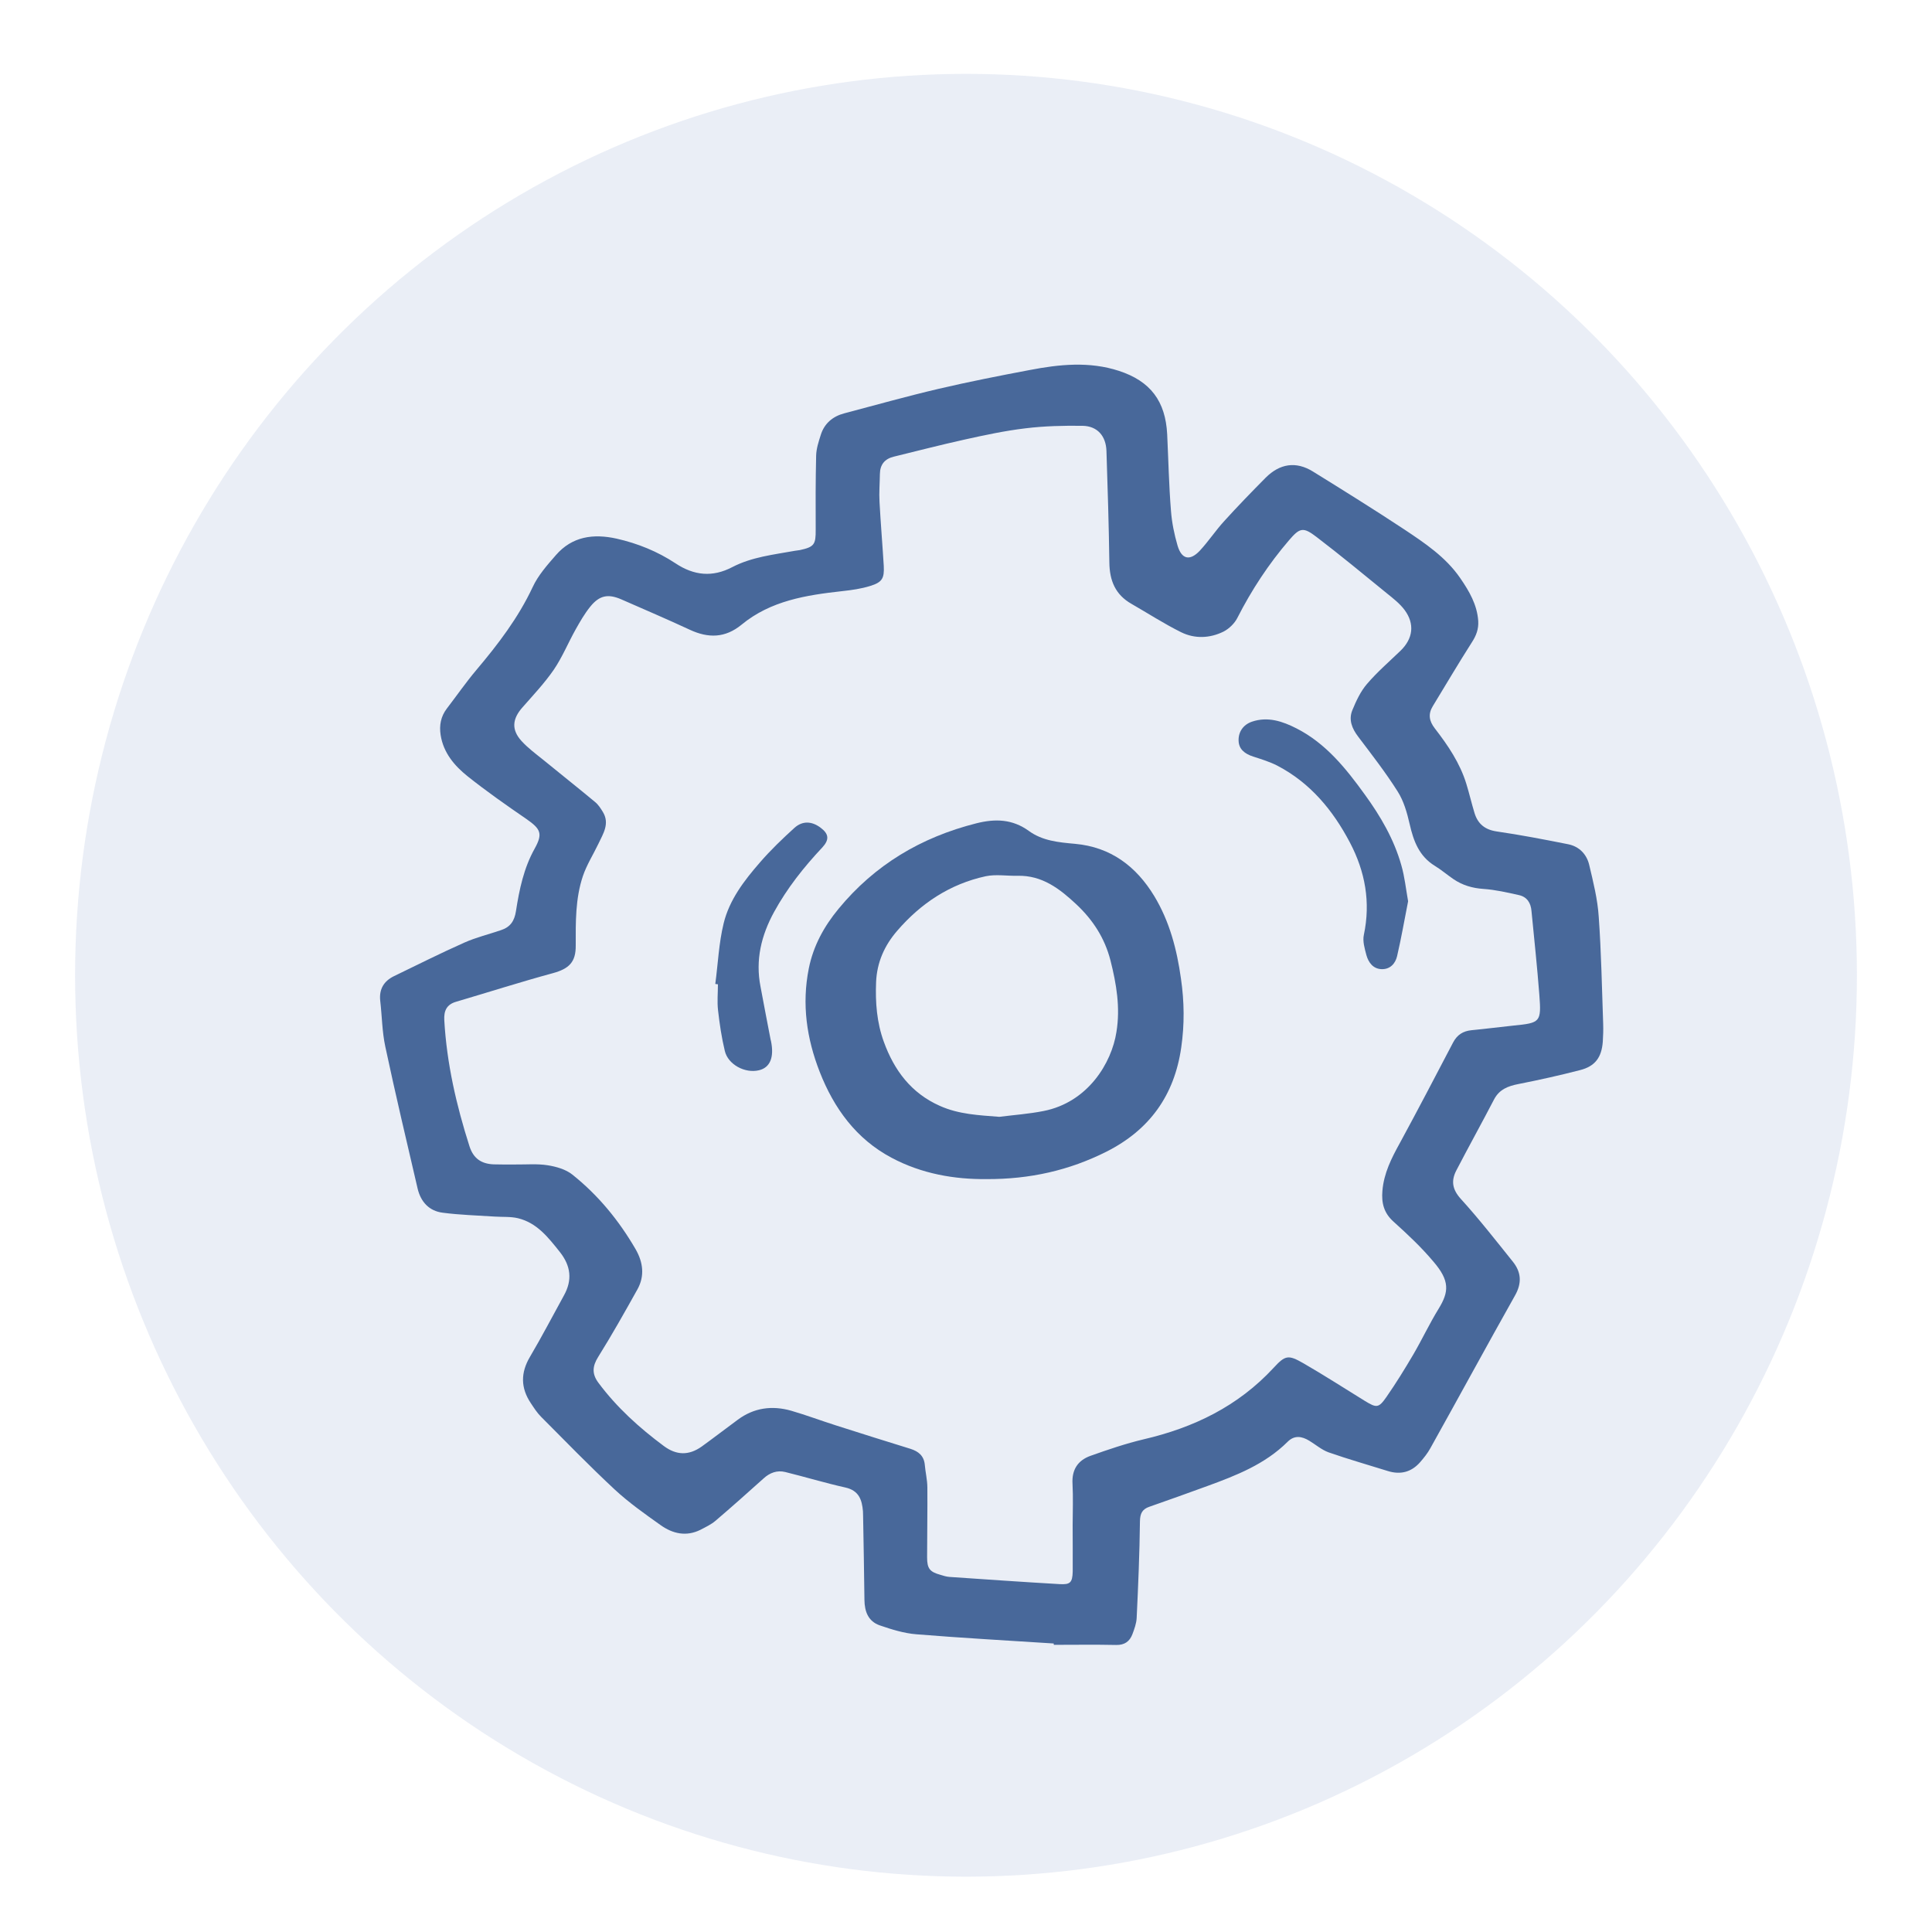 <?xml version="1.0" encoding="utf-8"?>
<!-- Generator: Adobe Illustrator 16.0.0, SVG Export Plug-In . SVG Version: 6.00 Build 0)  -->
<!DOCTYPE svg PUBLIC "-//W3C//DTD SVG 1.1//EN" "http://www.w3.org/Graphics/SVG/1.1/DTD/svg11.dtd">
<svg version="1.1" id="Layer_1" xmlns="http://www.w3.org/2000/svg" xmlns:xlink="http://www.w3.org/1999/xlink" x="0px" y="0px"
	 width="30px" height="30px" viewBox="0 0 30 30" enable-background="new 0 0 30 30" xml:space="preserve">
<ellipse opacity="0.4" fill="#CAD4E8" cx="15" cy="15.144" rx="13.834" ry="13.997"/>
<g>
	<path fill="#48689A" d="M16.362,25.52c-0.712-0.046-1.422-0.085-2.133-0.143c-0.191-0.015-0.384-0.075-0.567-0.138
		c-0.18-0.062-0.237-0.215-0.239-0.396c-0.004-0.436-0.014-0.872-0.021-1.31c-0.001-0.022-0.001-0.044-0.002-0.066
		c-0.015-0.179-0.063-0.322-0.273-0.369c-0.314-0.07-0.623-0.164-0.935-0.241c-0.125-0.03-0.238,0.011-0.335,0.1
		c-0.247,0.222-0.495,0.443-0.747,0.658c-0.068,0.058-0.154,0.098-0.234,0.14c-0.22,0.109-0.43,0.061-0.618-0.073
		c-0.245-0.174-0.493-0.349-0.712-0.552c-0.392-0.365-0.767-0.751-1.146-1.132c-0.061-0.061-0.109-0.137-0.157-0.209
		c-0.159-0.237-0.161-0.473-0.012-0.723c0.184-0.312,0.351-0.633,0.525-0.949c0.134-0.24,0.109-0.46-0.064-0.678
		c-0.179-0.224-0.353-0.45-0.647-0.522c-0.115-0.028-0.243-0.018-0.363-0.026c-0.27-0.018-0.54-0.025-0.807-0.06
		c-0.211-0.026-0.341-0.168-0.39-0.374c-0.171-0.734-0.345-1.468-0.502-2.205c-0.05-0.232-0.051-0.475-0.079-0.713
		c-0.019-0.179,0.056-0.304,0.213-0.381c0.364-0.176,0.726-0.358,1.095-0.522c0.182-0.081,0.379-0.128,0.568-0.193
		c0.143-0.047,0.208-0.14,0.232-0.296c0.052-0.335,0.121-0.667,0.291-0.971c0.129-0.233,0.093-0.304-0.131-0.46
		c-0.309-0.212-0.617-0.428-0.91-0.661c-0.205-0.164-0.377-0.365-0.42-0.643c-0.023-0.148,0.003-0.287,0.096-0.409
		c0.154-0.201,0.299-0.41,0.461-0.602c0.336-0.398,0.649-0.808,0.872-1.284c0.084-0.182,0.225-0.341,0.359-0.495
		c0.254-0.294,0.584-0.338,0.945-0.258c0.327,0.074,0.635,0.199,0.912,0.382c0.291,0.194,0.578,0.22,0.884,0.06
		c0.305-0.158,0.64-0.193,0.97-0.253c0.025-0.005,0.052-0.006,0.078-0.011c0.225-0.049,0.249-0.087,0.247-0.317
		c-0.002-0.384-0.002-0.768,0.007-1.151c0.003-0.107,0.038-0.215,0.071-0.318c0.056-0.182,0.188-0.291,0.367-0.338
		c0.488-0.129,0.976-0.266,1.467-0.381c0.467-0.109,0.938-0.202,1.41-0.291c0.461-0.089,0.928-0.137,1.387,0.013
		c0.49,0.16,0.723,0.471,0.749,0.985c0.019,0.397,0.027,0.795,0.059,1.19c0.014,0.182,0.051,0.363,0.102,0.538
		c0.063,0.213,0.19,0.243,0.344,0.081c0.136-0.146,0.247-0.316,0.383-0.464c0.208-0.229,0.423-0.451,0.641-0.671
		c0.219-0.219,0.471-0.26,0.736-0.095c0.473,0.293,0.947,0.588,1.412,0.895c0.323,0.215,0.649,0.432,0.874,0.76
		c0.139,0.202,0.262,0.412,0.279,0.666c0.007,0.125-0.031,0.226-0.099,0.33c-0.208,0.326-0.405,0.66-0.607,0.992
		c-0.074,0.121-0.058,0.229,0.032,0.345c0.203,0.262,0.39,0.538,0.489,0.86c0.046,0.149,0.081,0.302,0.127,0.453
		c0.052,0.17,0.162,0.26,0.346,0.287c0.372,0.054,0.739,0.125,1.106,0.198c0.174,0.034,0.29,0.156,0.329,0.321
		c0.063,0.266,0.131,0.536,0.148,0.807c0.04,0.553,0.049,1.109,0.069,1.663c0.003,0.091,0,0.186-0.006,0.276
		c-0.018,0.243-0.119,0.382-0.354,0.441c-0.317,0.082-0.636,0.153-0.956,0.216c-0.163,0.032-0.297,0.083-0.379,0.24
		c-0.192,0.37-0.395,0.735-0.587,1.105c-0.081,0.159-0.061,0.291,0.07,0.437c0.284,0.312,0.545,0.647,0.81,0.977
		c0.131,0.164,0.142,0.334,0.031,0.528c-0.442,0.786-0.872,1.579-1.312,2.367c-0.043,0.079-0.102,0.152-0.162,0.221
		c-0.135,0.152-0.304,0.195-0.499,0.134c-0.307-0.096-0.617-0.184-0.92-0.29c-0.108-0.039-0.2-0.12-0.301-0.181
		c-0.114-0.069-0.229-0.089-0.335,0.017c-0.351,0.349-0.797,0.523-1.249,0.688c-0.299,0.109-0.599,0.217-0.898,0.321
		c-0.108,0.037-0.144,0.102-0.146,0.225c-0.006,0.5-0.027,1.002-0.051,1.502c-0.004,0.085-0.036,0.172-0.066,0.252
		c-0.042,0.111-0.121,0.17-0.252,0.167c-0.322-0.007-0.646-0.002-0.969-0.002C16.362,25.533,16.362,25.526,16.362,25.52z
		 M16.656,23.683L16.656,23.683c0.001-0.215,0.009-0.428-0.002-0.643c-0.013-0.22,0.084-0.365,0.282-0.435
		c0.27-0.096,0.543-0.189,0.821-0.255c0.779-0.181,1.468-0.514,2.019-1.11c0.183-0.199,0.229-0.205,0.462-0.072
		c0.324,0.187,0.64,0.391,0.958,0.587c0.178,0.108,0.211,0.112,0.332-0.062c0.149-0.214,0.286-0.437,0.418-0.661
		c0.136-0.233,0.251-0.479,0.393-0.71c0.162-0.264,0.175-0.434-0.081-0.732c-0.188-0.224-0.403-0.425-0.619-0.62
		c-0.151-0.135-0.189-0.29-0.173-0.48c0.023-0.274,0.141-0.506,0.271-0.741c0.281-0.517,0.553-1.039,0.826-1.56
		c0.063-0.121,0.156-0.179,0.287-0.192c0.217-0.021,0.435-0.049,0.652-0.072c0.417-0.041,0.433-0.053,0.401-0.475
		c-0.033-0.434-0.08-0.868-0.122-1.303c-0.01-0.125-0.068-0.22-0.195-0.248c-0.183-0.041-0.366-0.083-0.553-0.096
		c-0.172-0.012-0.324-0.057-0.464-0.152c-0.098-0.067-0.188-0.144-0.287-0.205c-0.246-0.15-0.333-0.386-0.393-0.65
		c-0.04-0.176-0.092-0.359-0.188-0.509c-0.186-0.294-0.401-0.57-0.611-0.848c-0.097-0.127-0.152-0.264-0.09-0.413
		c0.059-0.143,0.127-0.29,0.227-0.406c0.158-0.185,0.345-0.346,0.521-0.516c0.194-0.188,0.223-0.416,0.062-0.633
		c-0.074-0.099-0.176-0.178-0.275-0.258c-0.361-0.294-0.721-0.592-1.092-0.875c-0.207-0.158-0.258-0.146-0.427,0.051
		C19.7,8.757,19.435,9.16,19.214,9.594c-0.043,0.086-0.13,0.17-0.216,0.214c-0.212,0.104-0.445,0.114-0.658,0.009
		c-0.264-0.131-0.514-0.293-0.77-0.44c-0.252-0.143-0.341-0.363-0.344-0.644c-0.008-0.576-0.026-1.153-0.045-1.729
		c-0.007-0.233-0.14-0.388-0.371-0.392c-0.295-0.004-0.593,0.003-0.887,0.039c-0.319,0.038-0.636,0.106-0.951,0.176
		c-0.366,0.081-0.729,0.175-1.093,0.264c-0.141,0.034-0.214,0.123-0.216,0.27c-0.002,0.143-0.014,0.288-0.006,0.432
		c0.018,0.332,0.046,0.662,0.066,0.994c0.01,0.193-0.024,0.254-0.208,0.311c-0.14,0.044-0.289,0.065-0.436,0.081
		c-0.56,0.062-1.112,0.148-1.564,0.521c-0.255,0.209-0.517,0.212-0.803,0.079c-0.351-0.163-0.708-0.316-1.062-0.471
		C9.442,9.217,9.307,9.244,9.164,9.422C9.077,9.53,9.007,9.652,8.939,9.773c-0.117,0.209-0.208,0.433-0.341,0.628
		c-0.143,0.207-0.318,0.393-0.485,0.583c-0.158,0.178-0.175,0.346-0.015,0.522c0.102,0.112,0.225,0.202,0.344,0.298
		c0.265,0.217,0.536,0.431,0.799,0.65c0.05,0.041,0.087,0.099,0.121,0.155c0.108,0.18,0.005,0.334-0.069,0.491
		c-0.081,0.169-0.183,0.33-0.242,0.504c-0.117,0.349-0.112,0.713-0.111,1.076c0.003,0.259-0.103,0.362-0.354,0.431
		c-0.504,0.137-1.001,0.296-1.503,0.444c-0.149,0.043-0.192,0.142-0.184,0.287c0.038,0.671,0.187,1.319,0.391,1.957
		c0.062,0.193,0.187,0.273,0.375,0.281c0.114,0.004,0.227,0.002,0.341,0.002c0.166,0.002,0.334-0.014,0.498,0.012
		c0.132,0.021,0.278,0.062,0.381,0.143c0.404,0.321,0.726,0.715,0.985,1.161c0.116,0.202,0.144,0.415,0.028,0.623
		c-0.197,0.354-0.396,0.707-0.61,1.05c-0.092,0.147-0.097,0.266,0.006,0.403c0.284,0.381,0.632,0.696,1.013,0.979
		c0.2,0.149,0.393,0.148,0.59,0.008c0.188-0.136,0.371-0.277,0.557-0.414c0.253-0.189,0.536-0.226,0.833-0.141
		c0.234,0.068,0.462,0.154,0.695,0.228c0.385,0.124,0.772,0.244,1.158,0.364c0.122,0.039,0.207,0.108,0.22,0.246
		c0.01,0.117,0.039,0.233,0.04,0.351c0.003,0.362-0.004,0.726-0.004,1.088c0,0.172,0.041,0.225,0.204,0.27
		c0.046,0.014,0.092,0.029,0.14,0.033c0.57,0.039,1.141,0.079,1.712,0.112c0.166,0.01,0.2-0.023,0.205-0.194
		C16.659,24.163,16.656,23.923,16.656,23.683z"/>
	<path fill="#48689A" d="M15.317,18.309c-0.493,0.005-1.003-0.081-1.472-0.331c-0.549-0.291-0.895-0.767-1.117-1.335
		c-0.202-0.517-0.28-1.05-0.169-1.605c0.071-0.353,0.236-0.652,0.461-0.925c0.563-0.684,1.281-1.111,2.138-1.328
		c0.3-0.076,0.565-0.065,0.817,0.117c0.214,0.156,0.465,0.178,0.719,0.201c0.552,0.05,0.948,0.348,1.229,0.811
		c0.238,0.394,0.352,0.83,0.415,1.283c0.052,0.357,0.056,0.711,0.004,1.069c-0.107,0.744-0.492,1.279-1.161,1.617
		C16.604,18.173,15.995,18.312,15.317,18.309z M15.517,17.342c0.229-0.029,0.459-0.045,0.686-0.09
		c0.69-0.135,1.059-0.746,1.133-1.228c0.062-0.378,0-0.745-0.093-1.112c-0.09-0.348-0.272-0.627-0.528-0.868
		c-0.261-0.244-0.531-0.453-0.913-0.445c-0.166,0.004-0.337-0.026-0.495,0.007c-0.555,0.12-1.009,0.421-1.377,0.849
		c-0.195,0.226-0.313,0.487-0.326,0.794c-0.013,0.318,0.011,0.629,0.12,0.928c0.16,0.441,0.423,0.796,0.868,0.994
		C14.887,17.304,15.199,17.317,15.517,17.342z"/>
	<path fill="#48689A" d="M21.865,13.995c-0.056,0.283-0.105,0.569-0.171,0.852c-0.027,0.115-0.108,0.207-0.243,0.202
		c-0.131-0.006-0.201-0.104-0.233-0.216c-0.027-0.102-0.062-0.219-0.04-0.317c0.107-0.506,0.021-0.981-0.216-1.432
		c-0.264-0.503-0.617-0.929-1.13-1.196c-0.116-0.059-0.243-0.098-0.366-0.138c-0.149-0.046-0.229-0.125-0.233-0.246
		c-0.006-0.136,0.07-0.251,0.208-0.298c0.245-0.083,0.474-0.006,0.69,0.104c0.458,0.233,0.77,0.624,1.062,1.028
		c0.243,0.335,0.453,0.693,0.567,1.098C21.811,13.612,21.83,13.798,21.865,13.995z"/>
	<path fill="#48689A" d="M11.107,15.279c0.042-0.314,0.055-0.636,0.13-0.942c0.089-0.366,0.321-0.667,0.564-0.946
		c0.165-0.191,0.349-0.367,0.535-0.536c0.127-0.114,0.273-0.104,0.408-0.001c0.128,0.096,0.135,0.185,0.026,0.304
		c-0.288,0.306-0.547,0.633-0.75,1.003c-0.199,0.364-0.292,0.746-0.211,1.158c0.052,0.275,0.103,0.549,0.157,0.824
		c0.001,0.008,0.003,0.016,0.006,0.023c0.052,0.252-0.014,0.412-0.187,0.453c-0.216,0.052-0.48-0.088-0.53-0.3
		c-0.05-0.207-0.081-0.418-0.105-0.629c-0.016-0.134-0.002-0.271-0.002-0.406C11.134,15.282,11.12,15.282,11.107,15.279z"/>
</g>
</svg>
